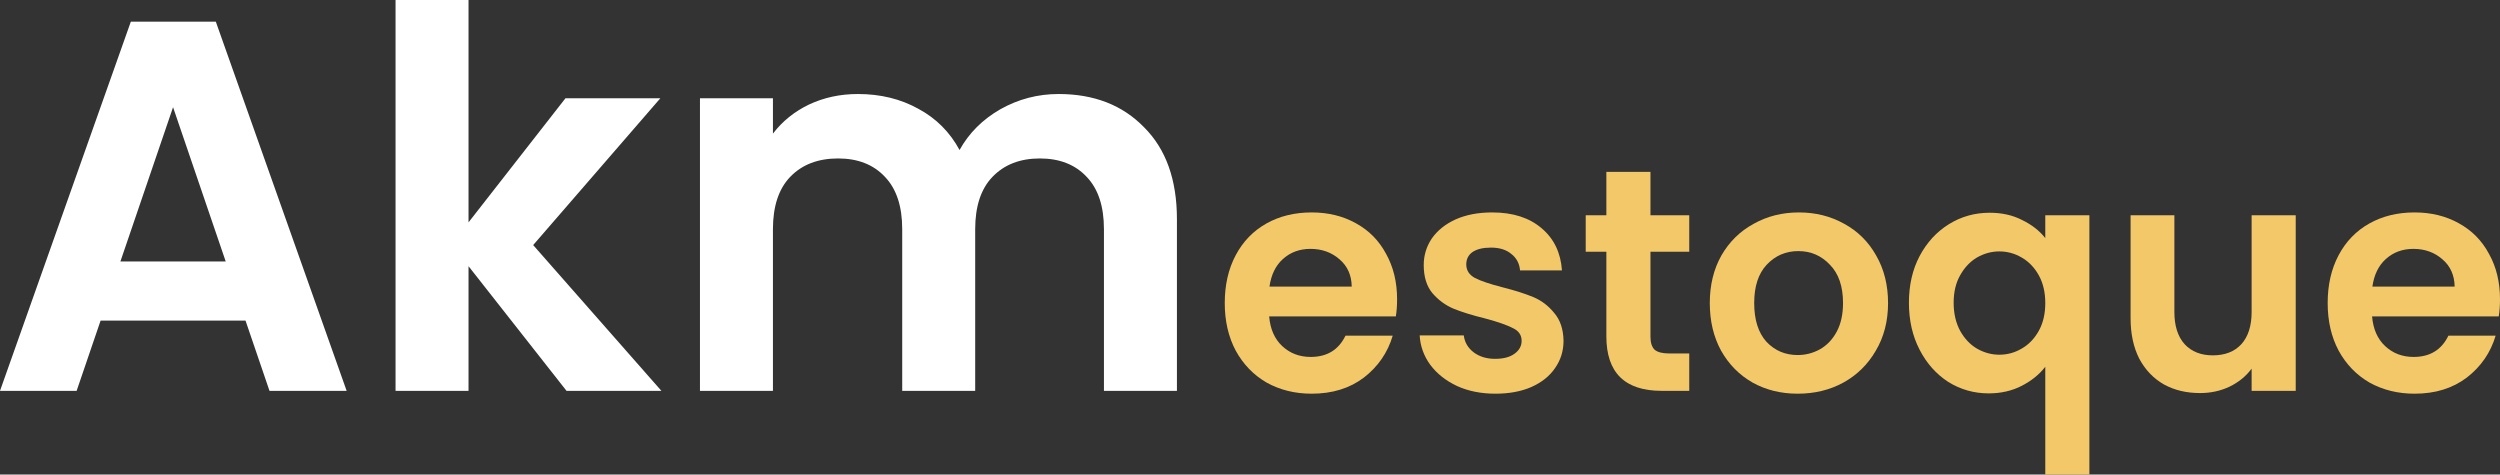 <svg width="353" height="67" viewBox="0 0 353 67" fill="none" xmlns="http://www.w3.org/2000/svg">
<rect x="0" y="0" width="353" height="67" fill="#333333" stroke="none"/>
<path d="M34.667 45.268H14.205L10.82 55.187H0L18.474 3.058H30.472L48.946 55.187H38.053L34.667 45.268ZM31.87 36.916L24.436 15.139L17.002 36.916H31.87Z" fill="white"/>
<path d="M79.993 55.187L66.156 37.587V55.187H55.852V0H66.156V31.397L79.846 13.871H93.242L75.283 34.604L93.389 55.187H79.993Z" fill="white"/>
<path d="M149.474 13.275C154.479 13.275 158.503 14.841 161.545 17.973C164.636 21.056 166.182 25.381 166.182 30.95V55.187H155.877V32.366C155.877 29.135 155.068 26.674 153.448 24.983C151.829 23.243 149.621 22.373 146.824 22.373C144.027 22.373 141.795 23.243 140.126 24.983C138.507 26.674 137.697 29.135 137.697 32.366V55.187H127.393V32.366C127.393 29.135 126.583 26.674 124.964 24.983C123.345 23.243 121.137 22.373 118.34 22.373C115.494 22.373 113.237 23.243 111.568 24.983C109.949 26.674 109.139 29.135 109.139 32.366V55.187H98.835V13.871H109.139V18.868C110.464 17.128 112.157 15.761 114.218 14.766C116.328 13.772 118.634 13.275 121.137 13.275C124.326 13.275 127.172 13.971 129.675 15.363C132.177 16.705 134.115 18.644 135.489 21.18C136.814 18.793 138.728 16.879 141.23 15.437C143.782 13.996 146.53 13.275 149.474 13.275Z" fill="white"/>
<path d="M197.269 42.255C197.269 43.15 197.21 43.956 197.092 44.672H179.206C179.354 46.462 179.972 47.864 181.061 48.878C182.151 49.892 183.49 50.399 185.08 50.399C187.376 50.399 189.01 49.4 189.982 47.401H196.65C195.944 49.788 194.59 51.757 192.588 53.308C190.586 54.829 188.127 55.59 185.212 55.59C182.857 55.59 180.737 55.068 178.853 54.024C176.998 52.95 175.541 51.443 174.481 49.504C173.451 47.565 172.935 45.328 172.935 42.792C172.935 40.227 173.451 37.975 174.481 36.036C175.512 34.097 176.954 32.605 178.809 31.561C180.664 30.517 182.798 29.995 185.212 29.995C187.538 29.995 189.614 30.502 191.439 31.516C193.294 32.531 194.722 33.977 195.723 35.857C196.753 37.706 197.269 39.839 197.269 42.255ZM190.865 40.465C190.836 38.855 190.262 37.572 189.143 36.617C188.024 35.633 186.655 35.141 185.036 35.141C183.505 35.141 182.209 35.618 181.15 36.573C180.119 37.497 179.486 38.795 179.251 40.465H190.865Z" fill="#F3C869"/>
<path d="M211.144 55.59C209.142 55.59 207.346 55.232 205.756 54.516C204.166 53.77 202.9 52.771 201.958 51.518C201.045 50.265 200.545 48.878 200.457 47.356H206.683C206.801 48.311 207.258 49.102 208.052 49.728C208.877 50.354 209.893 50.668 211.1 50.668C212.277 50.668 213.19 50.429 213.838 49.952C214.515 49.474 214.853 48.863 214.853 48.117C214.853 47.312 214.441 46.715 213.617 46.327C212.822 45.91 211.541 45.462 209.775 44.985C207.949 44.537 206.448 44.075 205.27 43.598C204.122 43.12 203.121 42.39 202.267 41.405C201.443 40.421 201.031 39.093 201.031 37.423C201.031 36.05 201.413 34.798 202.179 33.664C202.974 32.531 204.093 31.636 205.535 30.979C207.007 30.323 208.73 29.995 210.702 29.995C213.617 29.995 215.943 30.741 217.68 32.232C219.417 33.694 220.374 35.678 220.55 38.183H214.633C214.544 37.199 214.132 36.423 213.396 35.857C212.689 35.26 211.733 34.962 210.526 34.962C209.407 34.962 208.538 35.17 207.92 35.588C207.331 36.006 207.037 36.587 207.037 37.333C207.037 38.169 207.449 38.81 208.273 39.257C209.098 39.675 210.378 40.108 212.115 40.555C213.882 41.002 215.339 41.465 216.487 41.942C217.636 42.419 218.622 43.165 219.446 44.179C220.3 45.164 220.742 46.476 220.771 48.117C220.771 49.549 220.374 50.832 219.579 51.965C218.813 53.099 217.695 53.994 216.222 54.65C214.78 55.276 213.087 55.59 211.144 55.59Z" fill="#F3C869"/>
<path d="M233.045 35.543V47.535C233.045 48.371 233.236 48.982 233.619 49.37C234.031 49.728 234.708 49.907 235.65 49.907H238.521V55.187H234.635C229.423 55.187 226.818 52.621 226.818 47.491V35.543H223.903V30.398H226.818V24.267H233.045V30.398H238.521V35.543H233.045Z" fill="#F3C869"/>
<path d="M253.832 55.59C251.476 55.59 249.356 55.068 247.472 54.024C245.588 52.95 244.101 51.443 243.012 49.504C241.952 47.565 241.422 45.328 241.422 42.792C241.422 40.257 241.967 38.019 243.056 36.08C244.175 34.141 245.691 32.65 247.605 31.606C249.518 30.532 251.653 29.995 254.008 29.995C256.363 29.995 258.498 30.532 260.412 31.606C262.325 32.65 263.827 34.141 264.916 36.08C266.035 38.019 266.594 40.257 266.594 42.792C266.594 45.328 266.02 47.565 264.872 49.504C263.753 51.443 262.222 52.95 260.279 54.024C258.366 55.068 256.216 55.59 253.832 55.59ZM253.832 50.131C254.95 50.131 255.995 49.862 256.967 49.325C257.968 48.758 258.763 47.923 259.352 46.819C259.941 45.716 260.235 44.373 260.235 42.792C260.235 40.436 259.617 38.631 258.38 37.378C257.173 36.095 255.686 35.454 253.92 35.454C252.153 35.454 250.667 36.095 249.46 37.378C248.282 38.631 247.693 40.436 247.693 42.792C247.693 45.149 248.267 46.969 249.415 48.251C250.593 49.504 252.065 50.131 253.832 50.131Z" fill="#F3C869"/>
<path d="M269.54 42.748C269.54 40.272 270.04 38.079 271.041 36.17C272.072 34.231 273.455 32.724 275.192 31.651C276.93 30.577 278.843 30.04 280.934 30.04C282.671 30.04 284.202 30.383 285.526 31.069C286.881 31.725 287.97 32.575 288.794 33.619V30.398H295.021V67H288.794V51.786C287.97 52.86 286.866 53.755 285.482 54.471C284.098 55.187 282.538 55.545 280.801 55.545C278.74 55.545 276.841 55.008 275.104 53.934C273.397 52.83 272.042 51.309 271.041 49.37C270.04 47.431 269.54 45.224 269.54 42.748ZM288.794 42.792C288.794 41.271 288.485 39.958 287.867 38.855C287.249 37.751 286.439 36.916 285.438 36.349C284.466 35.782 283.421 35.499 282.303 35.499C281.213 35.499 280.168 35.782 279.167 36.349C278.195 36.916 277.401 37.751 276.782 38.855C276.164 39.928 275.855 41.226 275.855 42.748C275.855 44.269 276.164 45.596 276.782 46.73C277.401 47.834 278.195 48.669 279.167 49.236C280.168 49.803 281.213 50.086 282.303 50.086C283.421 50.086 284.466 49.803 285.438 49.236C286.439 48.669 287.249 47.834 287.867 46.73C288.485 45.626 288.794 44.314 288.794 42.792Z" fill="#F3C869"/>
<path d="M324.156 30.398V55.187H317.93V52.055C317.135 53.129 316.089 53.979 314.794 54.605C313.528 55.202 312.144 55.5 310.643 55.5C308.729 55.5 307.036 55.097 305.564 54.292C304.092 53.457 302.929 52.249 302.075 50.668C301.251 49.057 300.839 47.148 300.839 44.94V30.398H307.022V44.045C307.022 46.014 307.507 47.535 308.479 48.609C309.45 49.653 310.775 50.175 312.453 50.175C314.161 50.175 315.501 49.653 316.472 48.609C317.444 47.535 317.93 46.014 317.93 44.045V30.398H324.156Z" fill="#F3C869"/>
<path d="M353 42.255C353 43.15 352.941 43.956 352.823 44.672H334.938C335.085 46.462 335.703 47.864 336.793 48.878C337.882 49.892 339.221 50.399 340.811 50.399C343.108 50.399 344.742 49.4 345.713 47.401H352.382C351.675 49.788 350.321 51.757 348.319 53.308C346.317 54.829 343.858 55.59 340.944 55.59C338.588 55.59 336.469 55.068 334.584 54.024C332.73 52.95 331.272 51.443 330.212 49.504C329.182 47.565 328.667 45.328 328.667 42.792C328.667 40.227 329.182 37.975 330.212 36.036C331.243 34.097 332.685 32.605 334.54 31.561C336.395 30.517 338.53 29.995 340.944 29.995C343.27 29.995 345.345 30.502 347.171 31.516C349.025 32.531 350.453 33.977 351.454 35.857C352.485 37.706 353 39.839 353 42.255ZM346.597 40.465C346.567 38.855 345.993 37.572 344.874 36.617C343.755 35.633 342.386 35.141 340.767 35.141C339.236 35.141 337.941 35.618 336.881 36.573C335.85 37.497 335.217 38.795 334.982 40.465H346.597Z" fill="#F3C869"/>
</svg>

